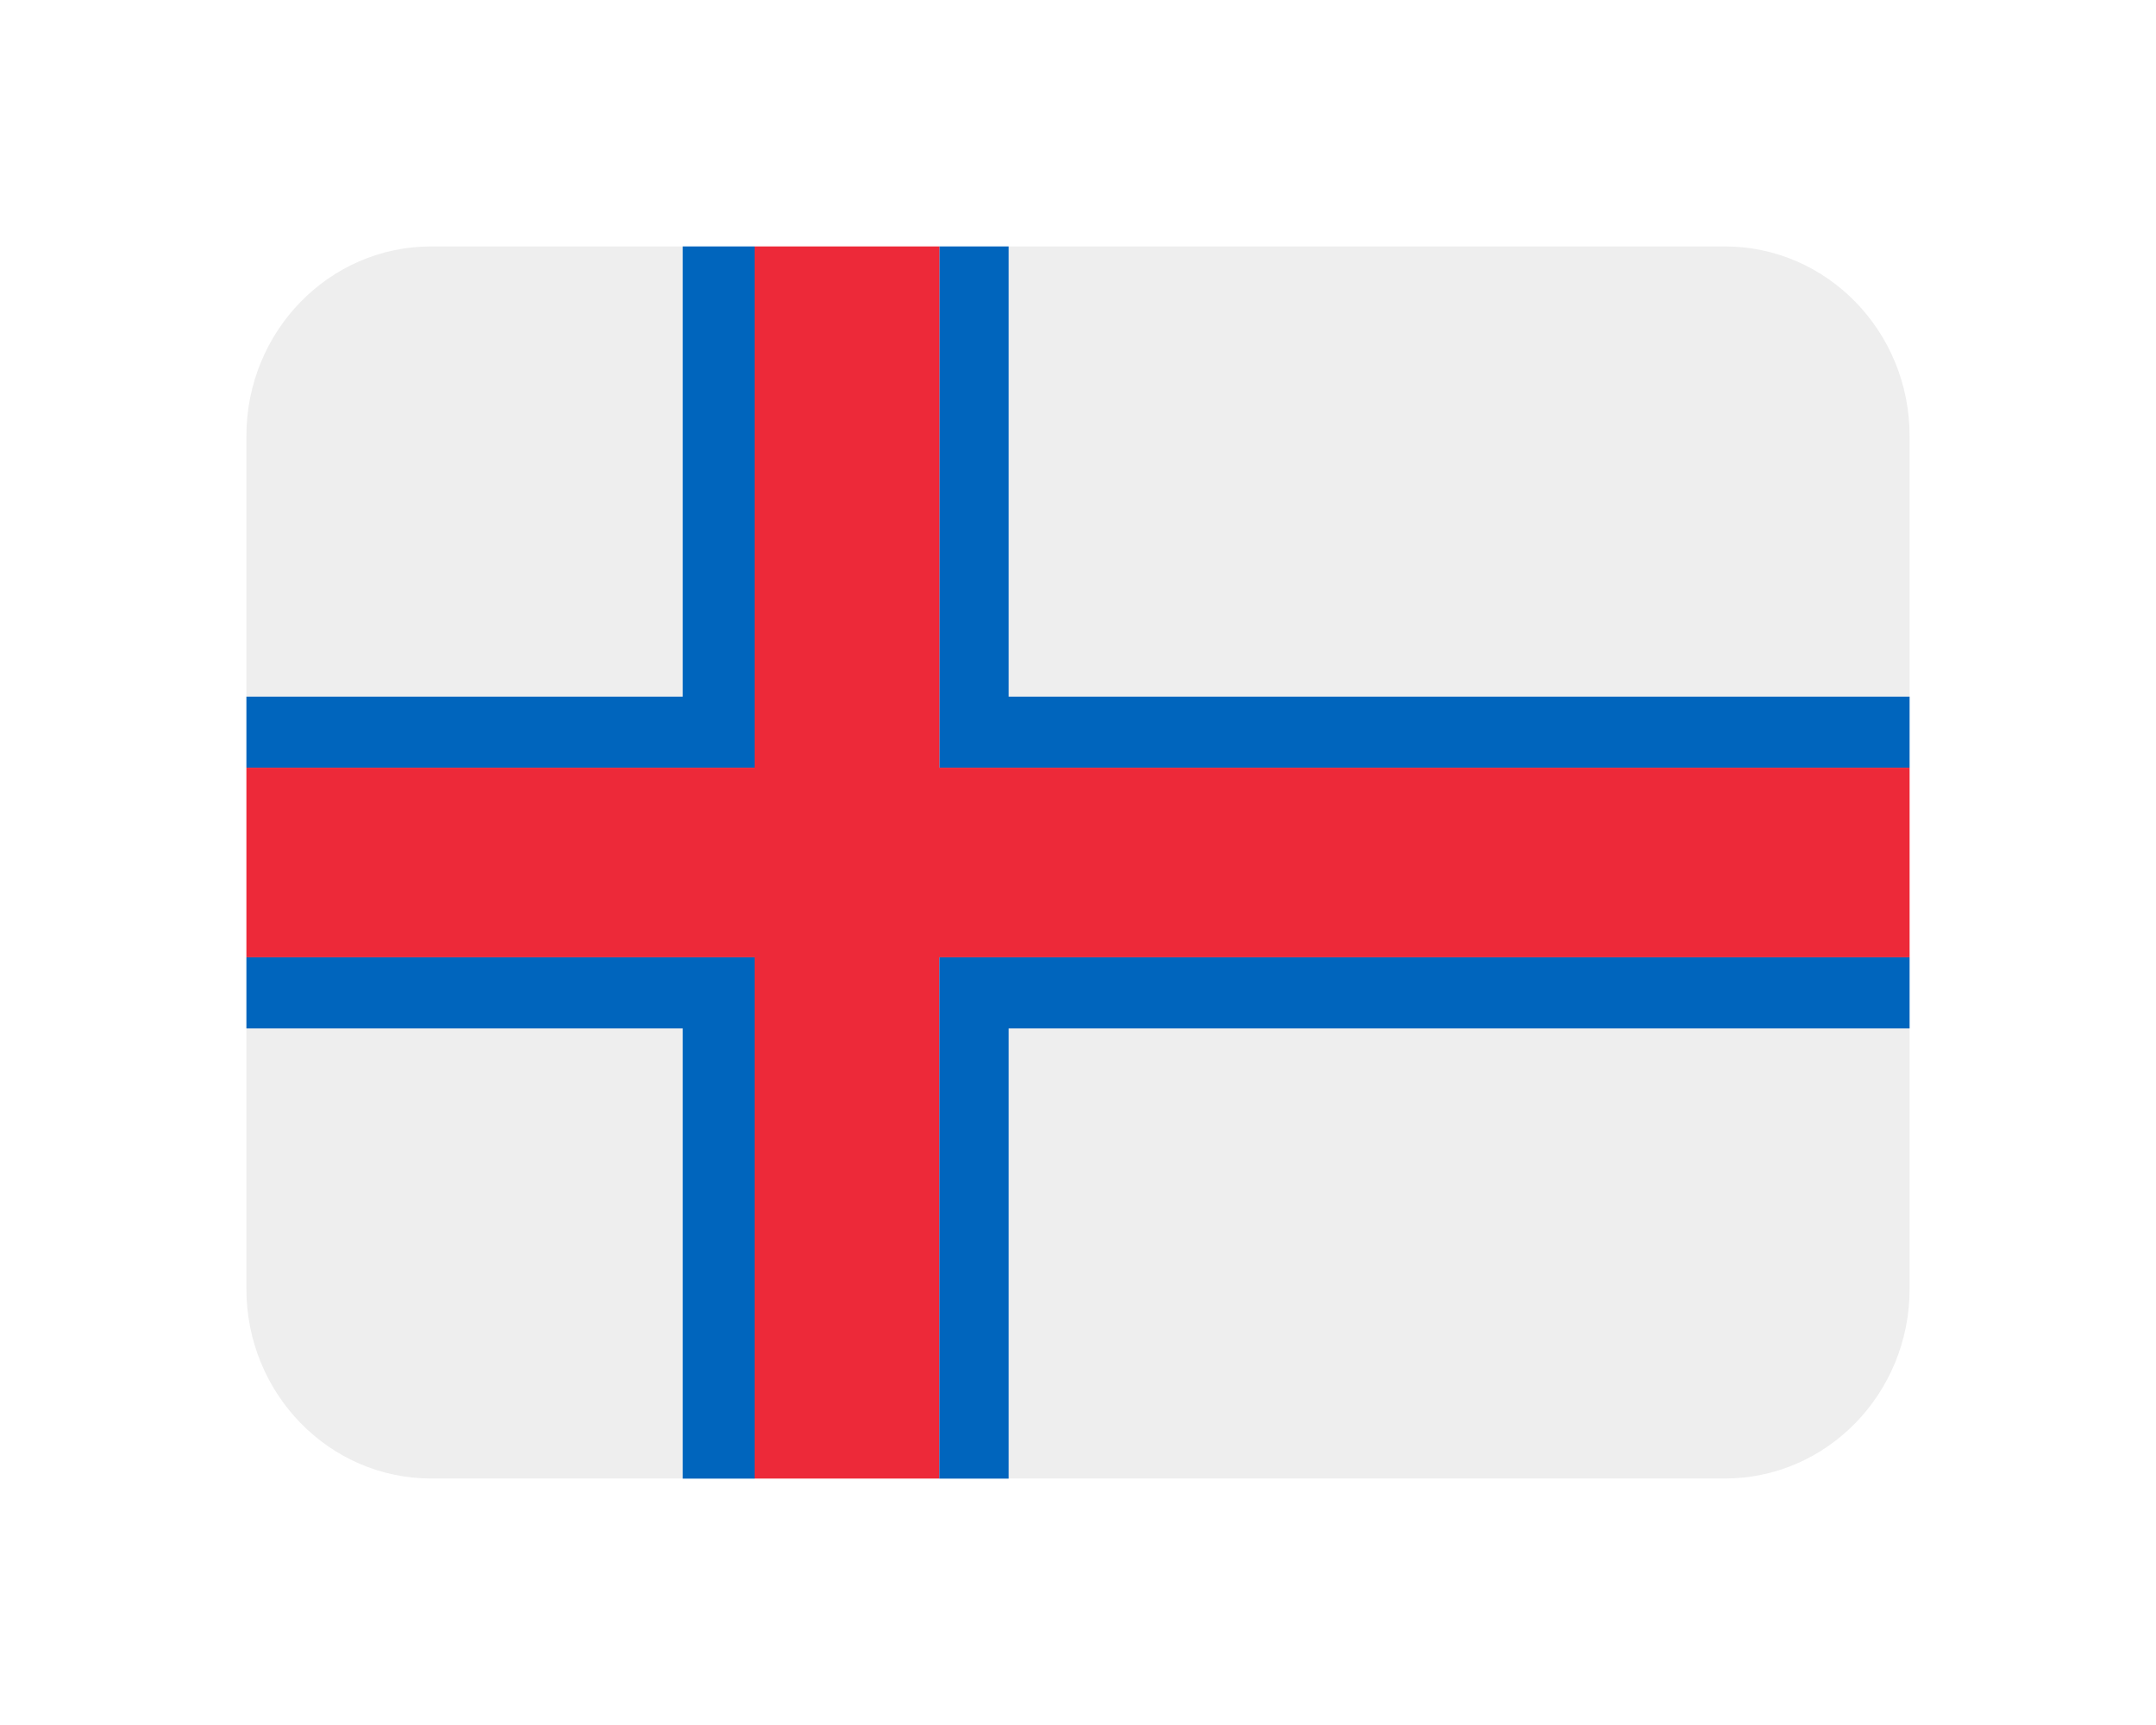 <svg width="35" height="28" viewBox="0 0 35 28" fill="none" xmlns="http://www.w3.org/2000/svg">
<g filter="url(#filter0_d)">
<path d="M11.083 3H7C5.343 3 4 4.378 4 6.077V10.308H11.083V3ZM31 10.308V6.077C31 4.378 29.657 3 28 3H16.375V10.308H31Z" fill="#EEEEEE"/>
<path d="M31 11.461V10.308H16.375V3H15.25V11.461H31ZM12.25 3H11.083V10.308H4V11.461H12.25V3Z" fill="#0065BD"/>
<path d="M4 15.691V19.922C4 21.621 5.343 22.999 7 22.999H11.083V15.691H4ZM16.375 15.691V22.999H28C29.657 22.999 31 21.621 31 19.922V15.691H16.375Z" fill="#EEEEEE"/>
<path d="M15.25 11.461V3H12.25V11.461H4V14.539H12.25V23H15.25V14.539H31V11.461H15.25Z" fill="#ED2939"/>
<path d="M15.25 14.539V23.001H16.375V15.693H31V14.539H15.25ZM12.25 14.539H4V15.693H11.083V23.001H12.25V14.539Z" fill="#0065BD"/>
</g>
<defs>
<filter id="filter0_d" x="0" y="0" width="35" height="28.001" filterUnits="userSpaceOnUse" color-interpolation-filters="sRGB">
<feFlood flood-opacity="0" result="BackgroundImageFix"/>
<feColorMatrix in="SourceAlpha" type="matrix" values="0 0 0 0 0 0 0 0 0 0 0 0 0 0 0 0 0 0 127 0"/>
<feOffset dy="1"/>
<feGaussianBlur stdDeviation="2"/>
<feColorMatrix type="matrix" values="0 0 0 0 0 0 0 0 0 0 0 0 0 0 0 0 0 0 0.25 0"/>
<feBlend mode="normal" in2="BackgroundImageFix" result="effect1_dropShadow"/>
<feBlend mode="normal" in="SourceGraphic" in2="effect1_dropShadow" result="shape"/>
</filter>
</defs>
</svg>
